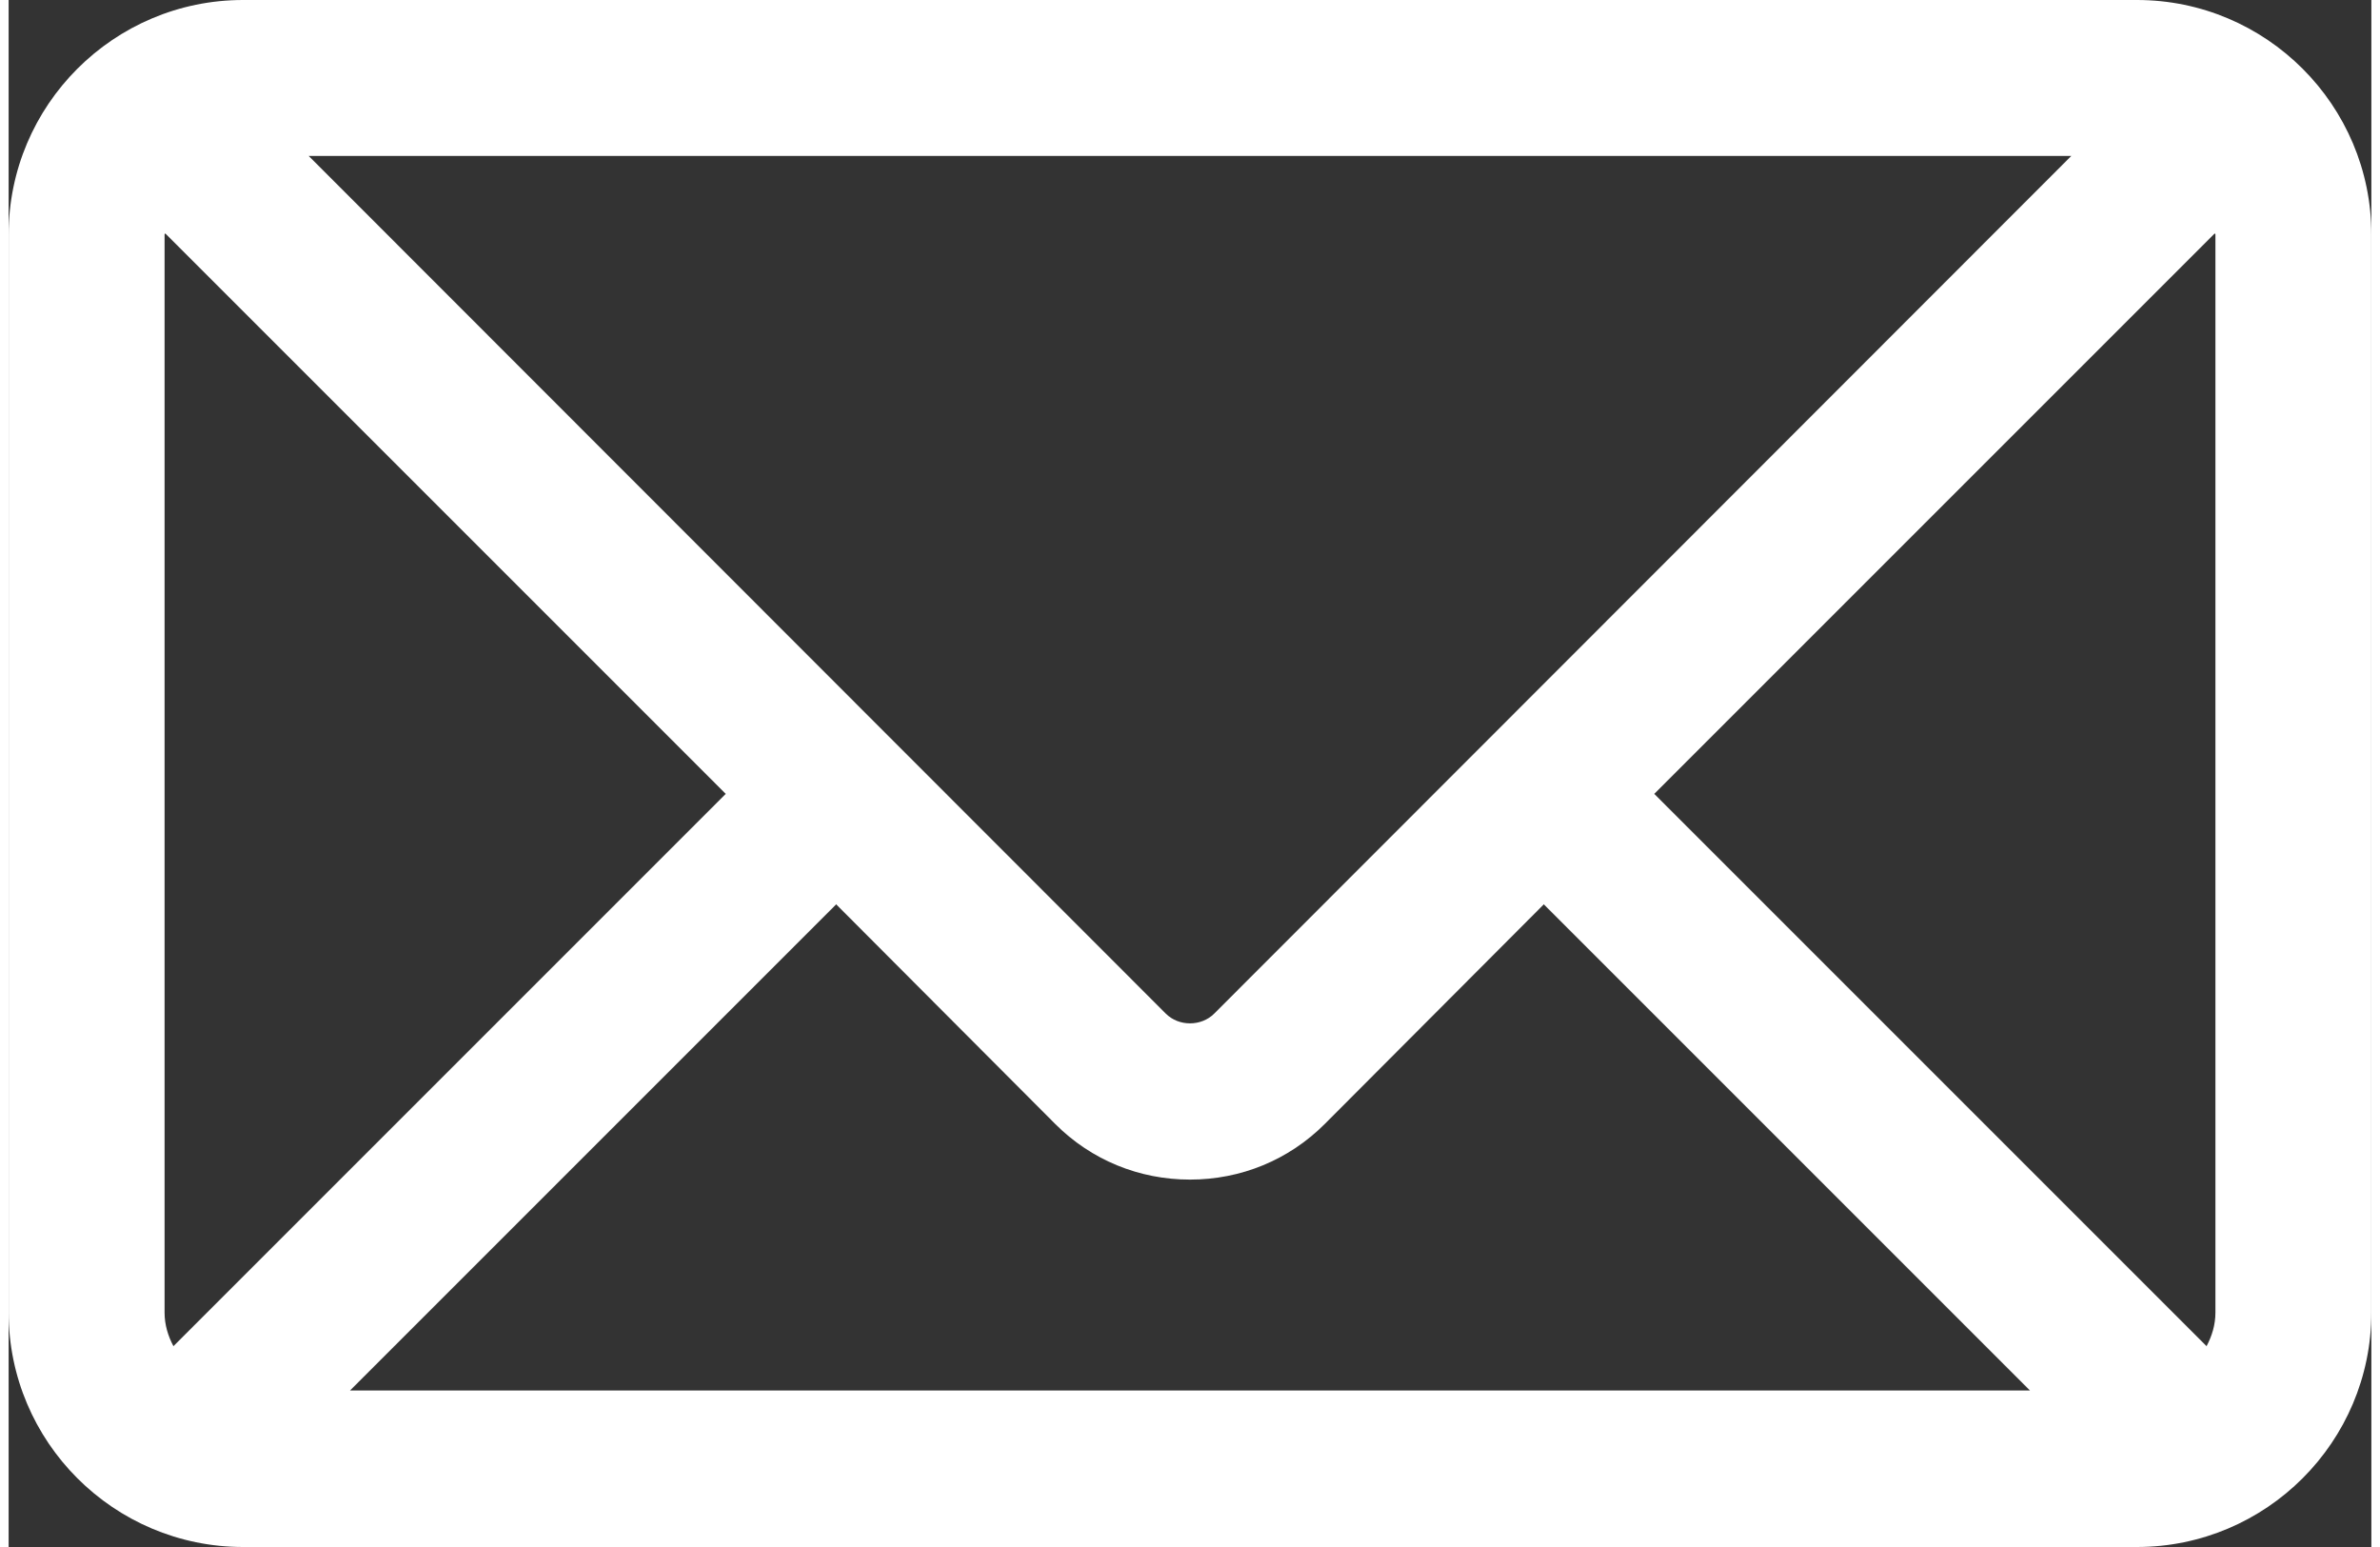 <?xml version="1.0" encoding="UTF-8"?>
<!DOCTYPE svg PUBLIC "-//W3C//DTD SVG 1.1//EN" "http://www.w3.org/Graphics/SVG/1.1/DTD/svg11.dtd">
<!-- Creator: CorelDRAW 2021 (64-Bit) -->
<svg xmlns="http://www.w3.org/2000/svg" xml:space="preserve" width="40px" height="26px" version="1.1" style="shape-rendering:geometricPrecision; text-rendering:geometricPrecision; image-rendering:optimizeQuality; fill-rule:evenodd; clip-rule:evenodd"
viewBox="0 0 40 26.19"
 xmlns:xlink="http://www.w3.org/1999/xlink"
 xmlns:xodm="http://www.corel.com/coreldraw/odm/2003">
 <rect x="0" y="0" width="40" height="26.19" fill="#333333" stroke="none"/>
 <defs>
  <style type="text/css">
   <![CDATA[
    .fil0 {fill:white;fill-rule:nonzero}
   ]]>
  </style>
 </defs>
 <g id="Layer_x0020_1">
  <path class="fil0" d="M36.03 0l-32.06 0c-2.19,0 -3.97,1.78 -3.97,3.97l0 18.25c0,2.19 1.78,3.97 3.97,3.97l32.06 0c2.19,0 3.97,-1.78 3.97,-3.97l0 -18.25c0,-2.19 -1.78,-3.97 -3.97,-3.97zm1.33 3.97l0 18.25c0,0.21 -0.06,0.4 -0.15,0.57l-9.35 -9.35 9.49 -9.49c0,0.01 0.01,0.01 0.01,0.02zm-34.72 18.25l0 -18.25c0,-0.01 0.01,-0.01 0.01,-0.02l9.49 9.49 -9.35 9.35c-0.09,-0.17 -0.15,-0.36 -0.15,-0.57zm17.77 -5.06c-0.22,0.22 -0.6,0.22 -0.82,0l-14.51 -14.52 29.84 0 -14.51 14.52zm-6.4 -1.85l3.71 3.72c0.61,0.61 1.42,0.94 2.28,0.94 0.86,0 1.67,-0.33 2.28,-0.94l3.71 -3.72 8.23 8.23 -28.44 0 8.23 -8.23z"/>
 </g>
</svg>

